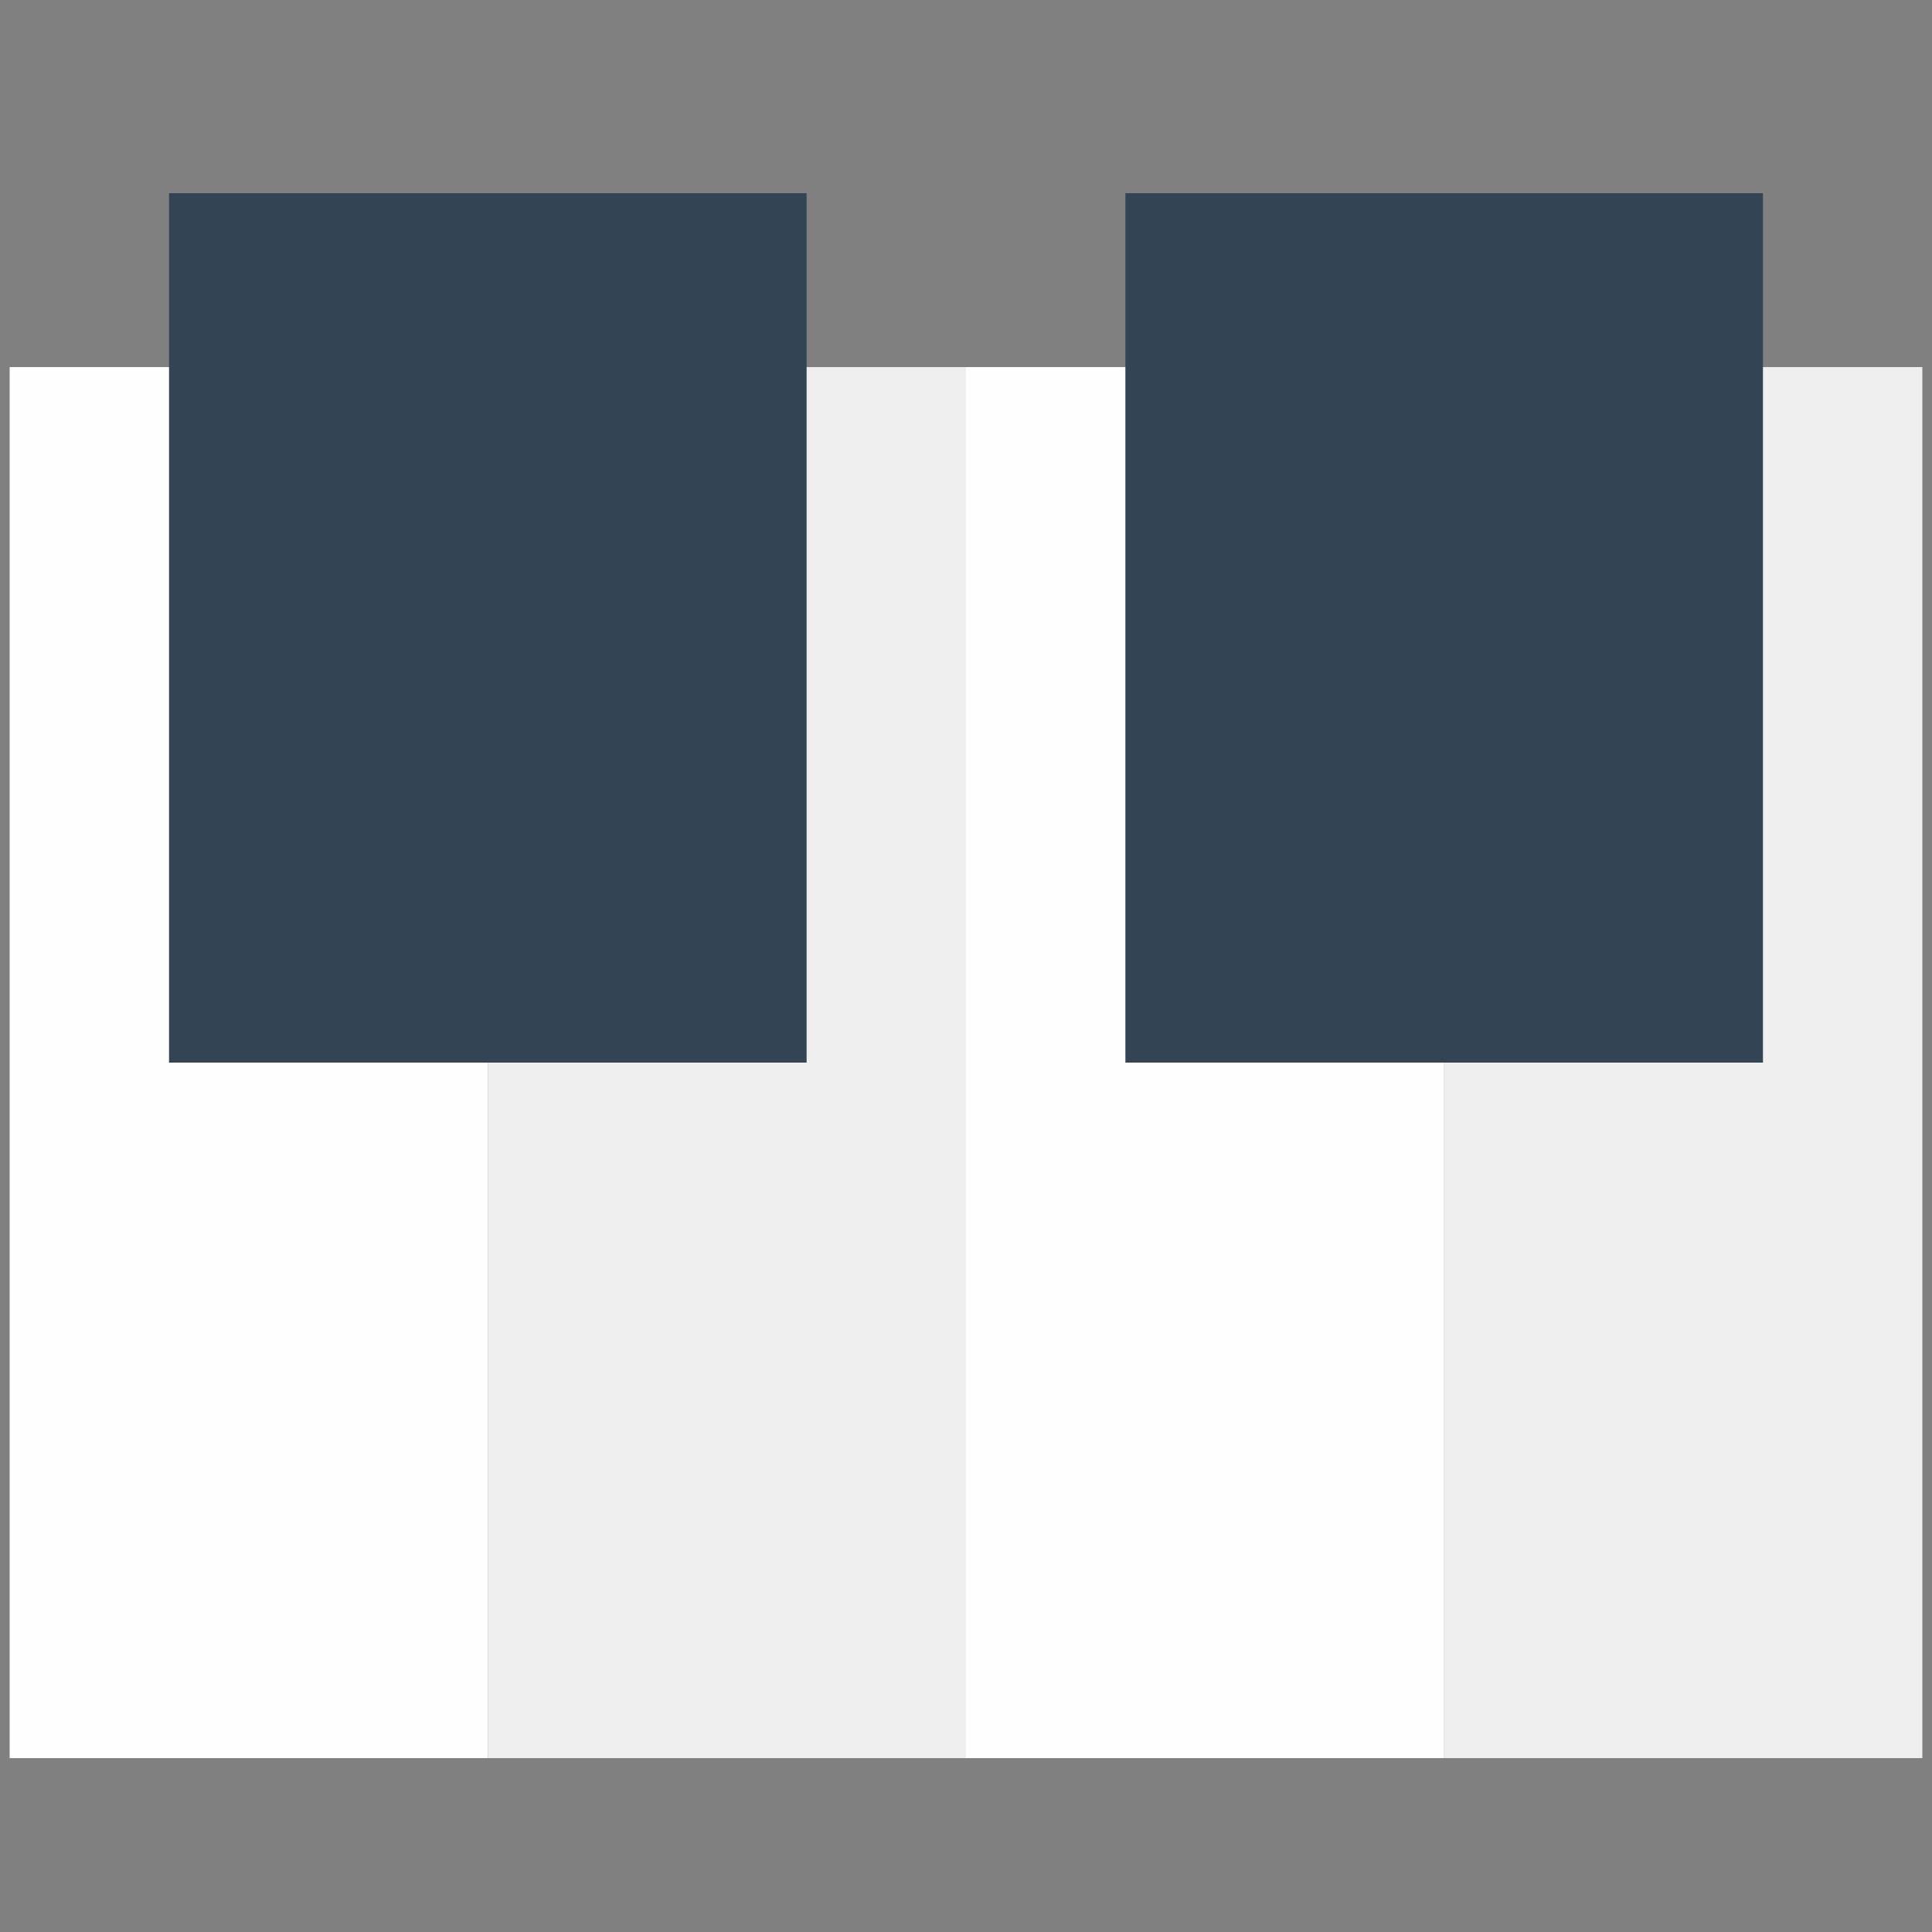<?xml version="1.0" encoding="utf-8"?>
<!-- Generator: Adobe Illustrator 17.0.0, SVG Export Plug-In . SVG Version: 6.00 Build 0)  -->
<!DOCTYPE svg PUBLIC "-//W3C//DTD SVG 1.1//EN" "http://www.w3.org/Graphics/SVG/1.1/DTD/svg11.dtd">
<svg version="1.1" id="Layer_1" xmlns="http://www.w3.org/2000/svg" xmlns:xlink="http://www.w3.org/1999/xlink" x="0px" y="0px"
	 width="50px" height="50px" viewBox="0 0 50 50" enable-background="new 0 0 50 50" xml:space="preserve">
<rect x="0" y="0" width="50" height="50" fill="#808080" stroke="none"/>
<g>
	<rect x="0.25" y="9.5" fill="#FEFEFF" width="12.375" height="36"/>
	<rect x="12.625" y="9.5" fill="#EFEFEF" width="12.375" height="36"/>
	<rect x="4.375" y="5" fill="#334455" width="16.5" height="22.5"/>
	<rect x="25" y="9.5" fill="#FEFEFF" width="12.375" height="36"/>
	<rect x="37.375" y="9.5" fill="#EFEFEF" width="12.375" height="36"/>
	<rect x="29.125" y="5" fill="#334455" width="16.5" height="22.5"/>
</g>
</svg>
